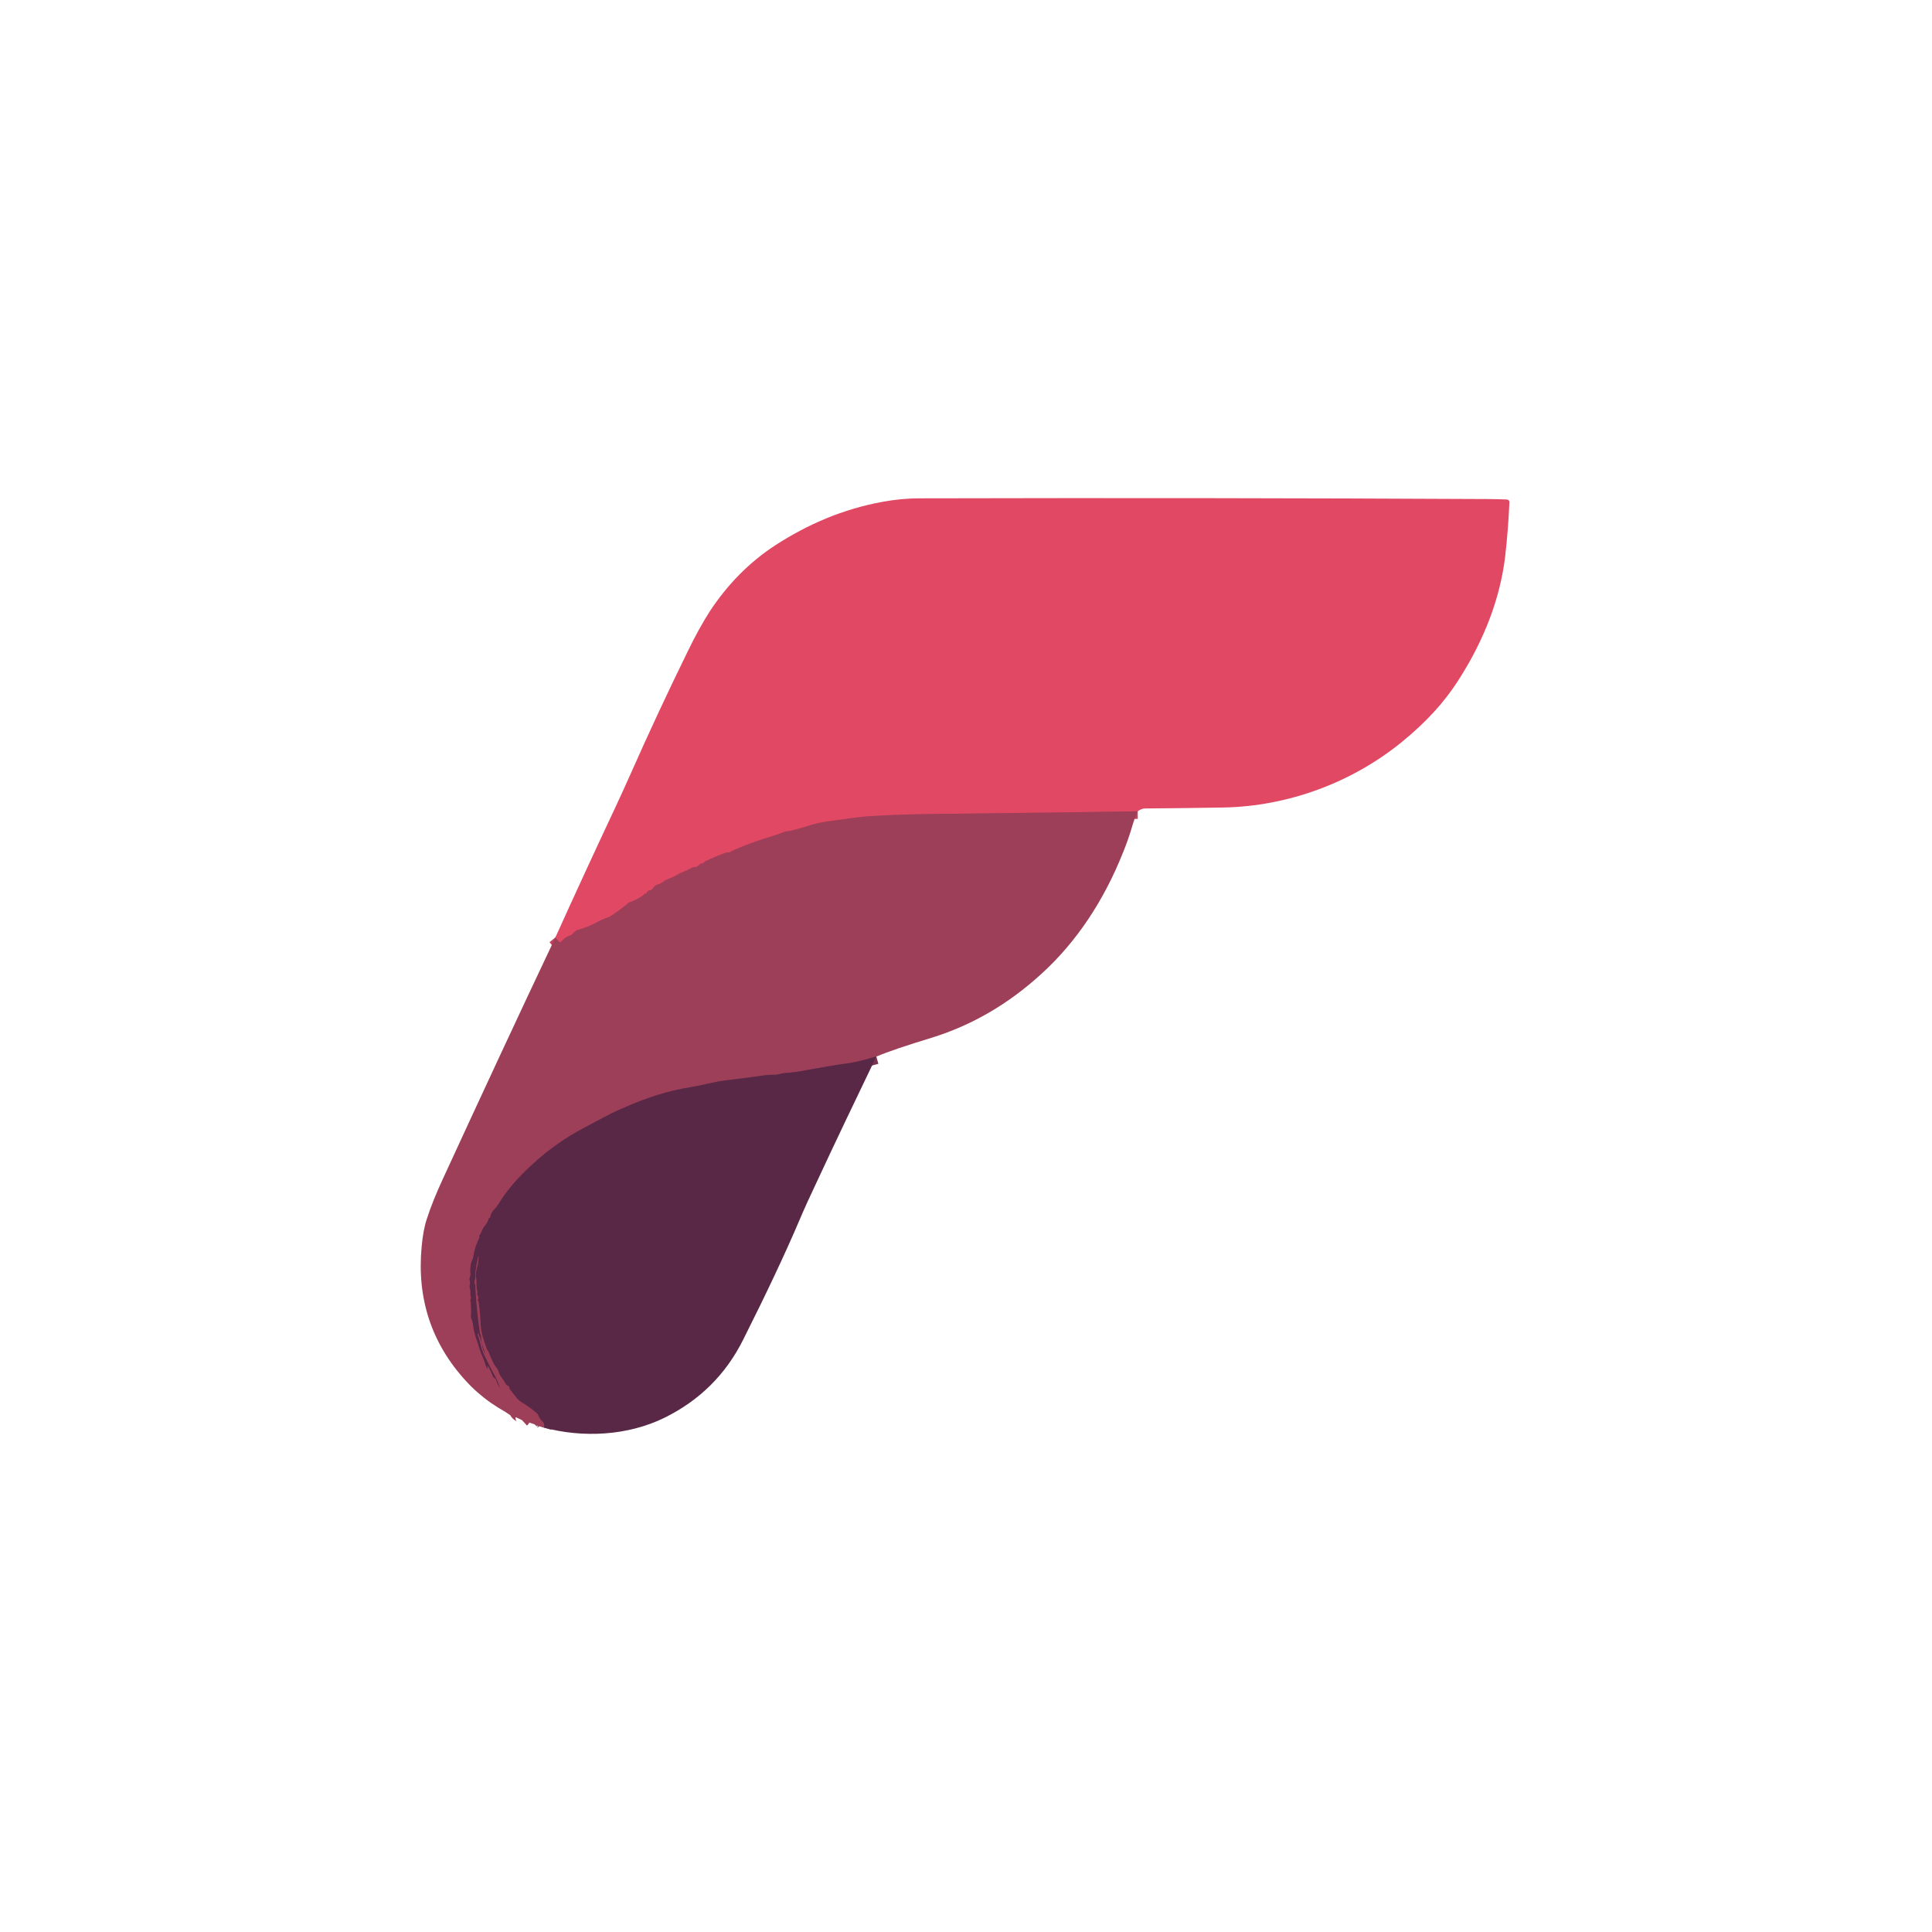 <svg width="32" height="32" viewBox="0 0 32 32" fill="none" xmlns="http://www.w3.org/2000/svg">
<path d="M18.844 13.438C17.871 13.453 16.898 13.465 15.926 13.477C15.242 13.48 14.73 13.496 14.387 13.52C14.242 13.531 14.008 13.562 13.684 13.609C13.566 13.629 13.465 13.652 13.375 13.684C13.262 13.719 13.16 13.746 13.066 13.766C13.047 13.77 13.023 13.766 13.008 13.773C12.938 13.801 12.848 13.832 12.734 13.867C12.594 13.91 12.449 13.961 12.289 14.023C12.195 14.062 12.129 14.09 12.094 14.113C12.086 14.117 12.078 14.121 12.066 14.121C12.043 14.117 12.027 14.121 12.008 14.129C11.898 14.168 11.789 14.215 11.684 14.266C11.672 14.273 11.664 14.281 11.656 14.289C11.641 14.301 11.629 14.305 11.609 14.305C11.605 14.305 11.602 14.309 11.598 14.309C11.594 14.312 11.59 14.316 11.586 14.32C11.566 14.348 11.535 14.363 11.5 14.363C11.492 14.363 11.48 14.363 11.469 14.367C11.41 14.402 11.348 14.43 11.277 14.457C11.254 14.465 11.234 14.477 11.215 14.492C11.195 14.504 11.176 14.516 11.156 14.523C11.121 14.535 11.09 14.551 11.055 14.566C11.027 14.574 11.004 14.59 10.984 14.605C10.953 14.629 10.922 14.645 10.887 14.652C10.875 14.656 10.867 14.66 10.855 14.668C10.836 14.684 10.82 14.703 10.805 14.723C10.793 14.738 10.781 14.746 10.766 14.746C10.758 14.746 10.75 14.746 10.742 14.754C10.73 14.762 10.719 14.773 10.711 14.789C10.703 14.797 10.699 14.801 10.688 14.801C10.68 14.801 10.672 14.805 10.668 14.812C10.664 14.82 10.656 14.828 10.648 14.832C10.582 14.879 10.512 14.918 10.438 14.941C10.391 14.957 10.387 14.98 10.352 15.004C10.285 15.055 10.219 15.105 10.148 15.152C10.105 15.184 10.062 15.199 10.016 15.215C9.98 15.227 9.949 15.242 9.914 15.262C9.805 15.324 9.691 15.371 9.57 15.402C9.555 15.406 9.539 15.414 9.527 15.426C9.516 15.438 9.5 15.449 9.488 15.461C9.477 15.48 9.457 15.492 9.43 15.5C9.383 15.516 9.34 15.547 9.301 15.594C9.297 15.598 9.293 15.598 9.289 15.602C9.285 15.602 9.281 15.602 9.273 15.602C9.27 15.602 9.266 15.602 9.262 15.602C9.258 15.598 9.254 15.594 9.25 15.59L9.199 15.527" stroke="#BF445E" stroke-width="0.25"/>
<path d="M14.515 17.5C14.433 17.523 14.355 17.543 14.285 17.562C14.211 17.582 14.136 17.598 14.058 17.609C13.824 17.641 13.586 17.684 13.347 17.727C13.238 17.75 13.121 17.766 13 17.773C12.937 17.777 12.89 17.805 12.828 17.801C12.761 17.801 12.695 17.805 12.629 17.816C12.425 17.844 12.222 17.871 12.019 17.895C11.925 17.906 11.828 17.926 11.726 17.949C11.625 17.973 11.531 17.992 11.437 18.008C11.242 18.039 11.066 18.082 10.914 18.129C10.722 18.188 10.523 18.262 10.308 18.359C10.195 18.406 10.086 18.461 9.984 18.516C9.879 18.57 9.773 18.629 9.66 18.688C9.359 18.848 9.078 19.047 8.828 19.277C8.586 19.496 8.398 19.711 8.265 19.93C8.242 19.965 8.219 20 8.187 20.031C8.152 20.066 8.129 20.109 8.121 20.16C8.121 20.164 8.117 20.168 8.109 20.172C8.101 20.172 8.097 20.176 8.097 20.184C8.082 20.23 8.058 20.273 8.027 20.309C7.996 20.348 7.984 20.383 7.965 20.426C7.961 20.438 7.957 20.445 7.949 20.449C7.941 20.457 7.937 20.469 7.941 20.48C7.941 20.484 7.945 20.488 7.945 20.488C7.941 20.492 7.941 20.496 7.941 20.5C7.894 20.594 7.859 20.691 7.843 20.797C7.84 20.828 7.832 20.852 7.82 20.875C7.808 20.902 7.801 20.926 7.797 20.953C7.789 21.004 7.789 21.055 7.793 21.102C7.797 21.113 7.793 21.121 7.789 21.133C7.777 21.164 7.773 21.195 7.785 21.23C7.789 21.242 7.789 21.254 7.785 21.266C7.777 21.297 7.777 21.328 7.789 21.359C7.793 21.367 7.793 21.379 7.793 21.387C7.789 21.426 7.793 21.465 7.804 21.504C7.804 21.508 7.804 21.508 7.801 21.508L7.797 21.516C7.793 21.523 7.789 21.531 7.793 21.539C7.804 21.633 7.808 21.723 7.801 21.809C7.801 21.82 7.804 21.832 7.808 21.84C7.82 21.875 7.832 21.91 7.836 21.945C7.847 22.039 7.871 22.129 7.906 22.223C7.918 22.262 7.933 22.309 7.949 22.359C7.965 22.406 7.984 22.453 8.004 22.496C8.015 22.52 8.023 22.543 8.031 22.57C8.039 22.602 8.051 22.633 8.066 22.656C8.074 22.672 8.078 22.672 8.078 22.652C8.074 22.645 8.074 22.637 8.07 22.629C8.07 22.625 8.07 22.625 8.078 22.625C8.082 22.625 8.082 22.625 8.086 22.629C8.117 22.684 8.144 22.742 8.172 22.809C8.176 22.816 8.183 22.82 8.187 22.824C8.207 22.828 8.211 22.84 8.219 22.855C8.23 22.902 8.254 22.945 8.281 22.988" stroke="#7B3450" stroke-width="0.25"/>
<path d="M8.281 22.988C8.328 23.102 8.375 23.191 8.418 23.25C8.441 23.281 8.48 23.312 8.535 23.344C8.543 23.348 8.551 23.359 8.555 23.367C8.566 23.398 8.586 23.414 8.613 23.43C8.668 23.461 8.676 23.492 8.645 23.52" stroke="#9D3F58" stroke-width="0.25"/>
<path d="M9.008 23.645C9.02 23.605 9.012 23.574 8.992 23.551C8.949 23.512 8.926 23.477 8.914 23.438C8.91 23.43 8.906 23.422 8.898 23.414C8.828 23.352 8.742 23.289 8.645 23.23C8.613 23.211 8.586 23.188 8.562 23.16C8.523 23.113 8.484 23.062 8.445 23.012C8.441 23.008 8.438 23 8.438 22.992C8.438 22.973 8.43 22.961 8.414 22.953C8.398 22.949 8.387 22.938 8.379 22.926C8.352 22.879 8.324 22.836 8.293 22.797C8.277 22.773 8.266 22.75 8.258 22.723C8.25 22.695 8.238 22.672 8.223 22.652C8.199 22.625 8.18 22.598 8.164 22.562C8.137 22.504 8.109 22.441 8.086 22.379C8.086 22.375 8.078 22.367 8.074 22.363C8.07 22.363 8.066 22.355 8.066 22.352C8.035 22.273 8.012 22.199 7.992 22.129C7.973 22.059 7.961 21.977 7.957 21.887C7.953 21.773 7.941 21.664 7.926 21.559V21.555L7.918 21.547C7.914 21.543 7.91 21.535 7.914 21.527C7.926 21.504 7.926 21.48 7.91 21.457C7.902 21.449 7.902 21.441 7.902 21.434C7.91 21.406 7.906 21.383 7.898 21.355C7.895 21.336 7.891 21.316 7.891 21.293C7.891 21.242 7.891 21.191 7.883 21.141C7.879 21.094 7.887 21.047 7.898 21C7.918 20.941 7.926 20.879 7.926 20.812C7.926 20.793 7.926 20.793 7.922 20.809C7.902 20.895 7.887 20.98 7.875 21.07C7.875 21.078 7.875 21.105 7.875 21.145C7.875 21.172 7.871 21.199 7.859 21.219C7.859 21.23 7.859 21.238 7.859 21.246C7.871 21.273 7.875 21.301 7.875 21.332C7.887 21.559 7.91 21.805 7.949 22.078C7.953 22.086 7.953 22.094 7.961 22.105C7.969 22.117 7.969 22.133 7.969 22.148C7.969 22.164 7.969 22.18 7.973 22.195C7.988 22.273 8.008 22.344 8.035 22.41C8.043 22.43 8.039 22.43 8.031 22.414C7.984 22.352 7.992 22.285 7.969 22.215C7.957 22.176 7.941 22.133 7.922 22.09C7.922 22.086 7.922 22.086 7.918 22.086L7.91 22.09C7.91 22.094 7.906 22.094 7.906 22.094H7.91C7.93 22.152 7.949 22.211 7.961 22.27C7.973 22.324 7.992 22.383 8.02 22.441C8.086 22.574 8.152 22.707 8.223 22.836C8.246 22.883 8.266 22.934 8.281 22.988" stroke="#7B3450" stroke-width="0.25"/>
<path d="M18.844 13.438C17.871 13.453 16.898 13.465 15.926 13.477C15.242 13.48 14.73 13.496 14.387 13.52C14.242 13.531 14.008 13.562 13.684 13.609C13.566 13.629 13.465 13.652 13.375 13.684C13.262 13.719 13.16 13.746 13.066 13.766C13.047 13.77 13.023 13.766 13.008 13.773C12.938 13.801 12.848 13.832 12.734 13.867C12.594 13.91 12.449 13.961 12.289 14.023C12.195 14.062 12.129 14.09 12.094 14.113C12.086 14.117 12.078 14.121 12.066 14.121C12.043 14.121 12.027 14.121 12.008 14.129C11.898 14.168 11.789 14.215 11.684 14.266C11.672 14.273 11.664 14.281 11.656 14.289C11.641 14.301 11.629 14.305 11.609 14.305C11.605 14.305 11.602 14.309 11.598 14.309C11.594 14.312 11.59 14.316 11.586 14.32C11.566 14.348 11.535 14.363 11.5 14.363C11.492 14.363 11.48 14.363 11.469 14.367C11.41 14.402 11.348 14.43 11.277 14.457C11.254 14.465 11.234 14.477 11.215 14.492C11.195 14.504 11.176 14.516 11.156 14.523C11.121 14.535 11.09 14.551 11.055 14.566C11.027 14.574 11.004 14.59 10.984 14.605C10.953 14.629 10.922 14.645 10.887 14.652C10.875 14.656 10.867 14.66 10.855 14.668C10.836 14.684 10.82 14.703 10.805 14.723C10.793 14.738 10.781 14.746 10.766 14.746C10.758 14.746 10.75 14.746 10.742 14.754C10.73 14.762 10.719 14.773 10.711 14.789C10.703 14.797 10.699 14.801 10.688 14.801C10.68 14.801 10.672 14.805 10.668 14.812C10.664 14.82 10.656 14.828 10.648 14.832C10.582 14.879 10.512 14.918 10.438 14.941C10.391 14.957 10.387 14.98 10.352 15.004C10.285 15.055 10.219 15.105 10.148 15.152C10.105 15.184 10.062 15.199 10.016 15.215C9.98 15.227 9.949 15.242 9.914 15.262C9.805 15.324 9.691 15.371 9.57 15.402C9.555 15.406 9.539 15.414 9.527 15.426C9.516 15.438 9.5 15.449 9.488 15.461C9.477 15.48 9.457 15.492 9.43 15.5C9.383 15.516 9.34 15.547 9.301 15.594C9.297 15.598 9.293 15.598 9.289 15.602C9.285 15.602 9.281 15.602 9.273 15.602C9.27 15.602 9.266 15.602 9.262 15.602C9.258 15.598 9.254 15.594 9.25 15.59L9.199 15.527C9.523 14.809 9.855 14.09 10.191 13.375C10.277 13.191 10.363 13 10.449 12.809C10.734 12.164 11.047 11.492 11.391 10.789C11.516 10.531 11.637 10.312 11.754 10.129C12.047 9.684 12.406 9.316 12.836 9.035C13.383 8.68 13.969 8.43 14.617 8.312C14.824 8.273 15.031 8.254 15.227 8.254C18.438 8.246 21.586 8.25 24.672 8.266C24.758 8.266 24.852 8.27 24.953 8.273C24.988 8.277 25.004 8.293 25 8.328C24.988 8.613 24.965 8.91 24.93 9.219C24.844 9.93 24.574 10.602 24.188 11.215C23.926 11.637 23.609 11.969 23.234 12.277C22.402 12.961 21.336 13.355 20.262 13.375C19.816 13.383 19.387 13.387 18.965 13.391C18.926 13.391 18.887 13.406 18.844 13.438Z" fill="#E14863"/>
<path d="M18.843 13.438C18.808 13.516 18.781 13.59 18.762 13.656C18.715 13.816 18.66 13.977 18.597 14.129C18.289 14.902 17.84 15.594 17.246 16.133C16.699 16.633 16.097 16.98 15.445 17.184C15.011 17.316 14.699 17.422 14.515 17.5C14.433 17.523 14.355 17.543 14.285 17.562C14.211 17.582 14.136 17.598 14.058 17.609C13.824 17.641 13.586 17.684 13.347 17.727C13.238 17.75 13.121 17.766 13 17.773C12.937 17.777 12.89 17.805 12.828 17.801C12.761 17.801 12.695 17.805 12.629 17.816C12.425 17.844 12.222 17.871 12.019 17.895C11.925 17.906 11.828 17.926 11.726 17.949C11.625 17.973 11.531 17.992 11.437 18.008C11.242 18.039 11.066 18.082 10.914 18.129C10.722 18.188 10.523 18.262 10.308 18.359C10.195 18.406 10.086 18.461 9.984 18.516C9.879 18.57 9.773 18.629 9.66 18.688C9.359 18.848 9.078 19.047 8.828 19.277C8.586 19.496 8.398 19.711 8.265 19.93C8.242 19.965 8.219 20 8.187 20.031C8.152 20.066 8.129 20.109 8.121 20.16C8.121 20.164 8.117 20.168 8.109 20.172C8.101 20.172 8.097 20.176 8.097 20.184C8.082 20.23 8.058 20.273 8.027 20.309C7.996 20.348 7.984 20.383 7.965 20.426C7.961 20.438 7.957 20.445 7.949 20.449C7.941 20.457 7.937 20.469 7.941 20.48C7.941 20.484 7.945 20.484 7.945 20.488C7.941 20.492 7.941 20.496 7.941 20.5C7.894 20.594 7.859 20.691 7.844 20.797C7.84 20.828 7.832 20.852 7.82 20.875C7.808 20.902 7.801 20.926 7.797 20.953C7.789 21.004 7.789 21.055 7.793 21.102C7.797 21.113 7.793 21.121 7.789 21.133C7.777 21.164 7.773 21.195 7.785 21.23C7.789 21.242 7.789 21.254 7.785 21.266C7.777 21.297 7.777 21.328 7.789 21.359C7.793 21.367 7.793 21.379 7.793 21.387C7.789 21.426 7.793 21.465 7.804 21.504C7.804 21.508 7.804 21.508 7.801 21.508L7.797 21.516C7.793 21.523 7.789 21.531 7.793 21.539C7.804 21.633 7.808 21.723 7.801 21.809C7.801 21.82 7.804 21.832 7.808 21.84C7.82 21.875 7.832 21.91 7.836 21.945C7.847 22.039 7.871 22.129 7.906 22.223C7.918 22.262 7.933 22.309 7.949 22.359C7.965 22.406 7.984 22.453 8.004 22.496C8.015 22.52 8.023 22.543 8.031 22.57C8.039 22.602 8.051 22.633 8.066 22.656C8.074 22.672 8.078 22.672 8.078 22.652C8.074 22.645 8.074 22.637 8.07 22.629C8.07 22.625 8.07 22.625 8.078 22.625C8.082 22.625 8.082 22.625 8.086 22.629C8.117 22.684 8.144 22.742 8.172 22.809C8.176 22.812 8.183 22.82 8.187 22.824C8.207 22.828 8.211 22.84 8.219 22.855C8.23 22.902 8.254 22.945 8.281 22.988C8.328 23.102 8.375 23.191 8.418 23.25C8.441 23.281 8.48 23.312 8.535 23.344C8.543 23.348 8.551 23.359 8.554 23.367C8.566 23.398 8.586 23.414 8.613 23.43C8.668 23.461 8.676 23.492 8.644 23.52C8.273 23.359 7.965 23.145 7.719 22.875C7.148 22.254 6.902 21.508 6.984 20.648C7 20.469 7.027 20.316 7.07 20.188C7.133 19.992 7.222 19.77 7.34 19.516C7.953 18.184 8.57 16.855 9.199 15.527L9.25 15.59C9.254 15.594 9.258 15.598 9.261 15.602C9.265 15.602 9.269 15.602 9.273 15.602C9.281 15.602 9.285 15.602 9.289 15.602C9.293 15.598 9.297 15.598 9.301 15.594C9.34 15.547 9.383 15.516 9.429 15.5C9.457 15.492 9.476 15.48 9.488 15.461C9.5 15.449 9.515 15.438 9.527 15.426C9.539 15.414 9.554 15.406 9.57 15.402C9.691 15.371 9.804 15.324 9.914 15.262C9.949 15.242 9.98 15.227 10.015 15.215C10.062 15.199 10.105 15.184 10.148 15.152C10.219 15.105 10.285 15.055 10.351 15.004C10.386 14.98 10.39 14.957 10.437 14.941C10.511 14.918 10.582 14.879 10.648 14.832C10.656 14.828 10.664 14.82 10.668 14.812C10.672 14.805 10.68 14.801 10.687 14.801C10.699 14.801 10.703 14.797 10.711 14.789C10.719 14.773 10.73 14.762 10.742 14.754C10.75 14.746 10.758 14.746 10.765 14.746C10.781 14.746 10.793 14.738 10.805 14.723C10.82 14.703 10.836 14.684 10.855 14.668C10.867 14.66 10.875 14.656 10.886 14.652C10.922 14.645 10.953 14.629 10.984 14.605C11.004 14.59 11.027 14.574 11.055 14.566C11.09 14.551 11.121 14.535 11.156 14.523C11.175 14.516 11.195 14.504 11.215 14.492C11.234 14.477 11.254 14.465 11.277 14.457C11.347 14.43 11.41 14.402 11.469 14.367C11.48 14.363 11.492 14.363 11.5 14.363C11.535 14.363 11.566 14.348 11.586 14.32C11.59 14.316 11.594 14.312 11.597 14.309C11.601 14.309 11.605 14.305 11.609 14.305C11.629 14.305 11.64 14.301 11.656 14.289C11.664 14.281 11.672 14.273 11.683 14.266C11.789 14.215 11.898 14.168 12.008 14.129C12.027 14.121 12.043 14.117 12.066 14.121C12.078 14.121 12.086 14.117 12.094 14.113C12.129 14.09 12.195 14.062 12.289 14.023C12.449 13.961 12.594 13.91 12.734 13.867C12.847 13.832 12.937 13.801 13.008 13.773C13.023 13.766 13.047 13.77 13.066 13.766C13.16 13.746 13.261 13.719 13.375 13.684C13.465 13.652 13.566 13.629 13.683 13.609C14.008 13.562 14.242 13.531 14.386 13.52C14.73 13.496 15.242 13.48 15.925 13.477C16.898 13.465 17.871 13.453 18.843 13.438Z" fill="#9D3F58"/>
<path d="M14.515 17.5C14.168 18.223 13.828 18.93 13.504 19.629C13.406 19.836 13.32 20.023 13.246 20.199C13.008 20.758 12.695 21.422 12.312 22.184C12.023 22.766 11.586 23.195 11.011 23.48C10.402 23.781 9.656 23.82 9.008 23.645C9.019 23.605 9.011 23.574 8.992 23.551C8.949 23.512 8.926 23.477 8.914 23.438C8.91 23.43 8.906 23.422 8.898 23.414C8.828 23.352 8.742 23.289 8.644 23.23C8.613 23.211 8.586 23.188 8.562 23.16C8.523 23.113 8.484 23.062 8.445 23.012C8.441 23.008 8.437 23 8.437 22.992C8.437 22.973 8.429 22.961 8.414 22.953C8.398 22.949 8.386 22.938 8.379 22.926C8.351 22.879 8.324 22.836 8.293 22.797C8.277 22.773 8.265 22.75 8.258 22.723C8.25 22.695 8.238 22.672 8.222 22.652C8.199 22.625 8.179 22.598 8.164 22.562C8.136 22.504 8.109 22.441 8.086 22.379C8.086 22.375 8.078 22.367 8.074 22.363C8.07 22.363 8.066 22.355 8.066 22.352C8.035 22.273 8.011 22.199 7.992 22.129C7.972 22.059 7.961 21.977 7.957 21.887C7.953 21.773 7.941 21.664 7.926 21.559V21.555L7.918 21.547C7.914 21.543 7.91 21.535 7.914 21.527C7.926 21.504 7.926 21.48 7.91 21.457C7.902 21.449 7.902 21.441 7.902 21.434C7.91 21.406 7.906 21.383 7.898 21.355C7.894 21.336 7.89 21.316 7.89 21.293C7.89 21.242 7.89 21.191 7.883 21.141C7.879 21.094 7.886 21.047 7.898 21C7.918 20.941 7.926 20.879 7.926 20.812C7.926 20.793 7.926 20.793 7.922 20.809C7.902 20.895 7.886 20.98 7.875 21.07C7.875 21.078 7.875 21.105 7.875 21.145C7.875 21.172 7.871 21.199 7.859 21.219C7.859 21.23 7.859 21.238 7.859 21.246C7.871 21.273 7.875 21.301 7.875 21.332C7.886 21.559 7.91 21.805 7.949 22.078C7.953 22.086 7.953 22.094 7.961 22.105C7.968 22.117 7.968 22.133 7.968 22.148C7.968 22.164 7.968 22.18 7.972 22.195C7.988 22.273 8.008 22.344 8.035 22.41C8.043 22.43 8.039 22.43 8.031 22.414C7.984 22.352 7.992 22.285 7.968 22.215C7.957 22.176 7.941 22.133 7.922 22.09C7.922 22.086 7.922 22.086 7.918 22.086L7.91 22.09C7.91 22.094 7.906 22.094 7.906 22.094H7.91C7.929 22.152 7.949 22.211 7.961 22.27C7.972 22.324 7.992 22.383 8.019 22.441C8.086 22.574 8.152 22.707 8.222 22.836C8.246 22.883 8.265 22.934 8.281 22.988C8.254 22.945 8.23 22.902 8.219 22.855C8.211 22.84 8.207 22.828 8.187 22.824C8.183 22.82 8.176 22.816 8.172 22.809C8.144 22.742 8.117 22.684 8.086 22.629C8.082 22.625 8.082 22.625 8.078 22.625C8.07 22.625 8.07 22.625 8.07 22.629C8.074 22.637 8.074 22.645 8.078 22.652C8.078 22.672 8.074 22.672 8.066 22.656C8.051 22.633 8.039 22.602 8.031 22.57C8.023 22.543 8.015 22.52 8.004 22.496C7.984 22.453 7.965 22.406 7.949 22.359C7.933 22.309 7.918 22.262 7.906 22.223C7.871 22.129 7.847 22.039 7.836 21.945C7.832 21.91 7.82 21.875 7.808 21.84C7.804 21.832 7.801 21.82 7.801 21.809C7.808 21.723 7.804 21.633 7.793 21.539C7.789 21.531 7.793 21.523 7.797 21.516L7.801 21.508C7.804 21.508 7.804 21.508 7.804 21.504C7.793 21.465 7.789 21.426 7.793 21.387C7.793 21.379 7.793 21.367 7.789 21.359C7.777 21.328 7.777 21.297 7.785 21.266C7.789 21.254 7.789 21.242 7.785 21.23C7.773 21.195 7.777 21.164 7.789 21.133C7.793 21.121 7.797 21.113 7.793 21.102C7.789 21.055 7.789 21.004 7.797 20.953C7.801 20.926 7.808 20.902 7.82 20.875C7.832 20.852 7.84 20.828 7.843 20.797C7.859 20.691 7.894 20.594 7.941 20.5C7.941 20.496 7.941 20.492 7.945 20.488C7.945 20.488 7.941 20.484 7.941 20.48C7.937 20.469 7.941 20.457 7.949 20.449C7.957 20.445 7.961 20.438 7.965 20.426C7.984 20.383 7.996 20.348 8.027 20.309C8.058 20.273 8.082 20.23 8.097 20.184C8.097 20.176 8.101 20.172 8.109 20.172C8.117 20.168 8.121 20.164 8.121 20.16C8.129 20.109 8.152 20.066 8.187 20.031C8.219 20 8.242 19.965 8.265 19.93C8.398 19.711 8.586 19.496 8.828 19.277C9.078 19.047 9.359 18.848 9.66 18.688C9.773 18.629 9.879 18.57 9.984 18.516C10.086 18.461 10.195 18.406 10.308 18.359C10.523 18.262 10.722 18.188 10.914 18.129C11.066 18.082 11.242 18.039 11.437 18.008C11.531 17.992 11.625 17.973 11.726 17.949C11.828 17.926 11.925 17.906 12.019 17.895C12.222 17.871 12.425 17.844 12.629 17.816C12.695 17.805 12.761 17.801 12.828 17.801C12.89 17.805 12.937 17.777 13 17.773C13.121 17.766 13.238 17.75 13.347 17.727C13.586 17.684 13.824 17.641 14.058 17.609C14.136 17.598 14.211 17.582 14.285 17.562C14.355 17.543 14.433 17.523 14.515 17.5Z" fill="#592847"/>
<path d="M9.008 23.645L8.645 23.52C8.676 23.492 8.668 23.461 8.613 23.43C8.586 23.414 8.566 23.398 8.555 23.367C8.551 23.359 8.543 23.348 8.535 23.344C8.48 23.312 8.441 23.281 8.418 23.25C8.375 23.191 8.328 23.102 8.281 22.988C8.266 22.934 8.246 22.883 8.223 22.836C8.152 22.707 8.086 22.574 8.02 22.441C7.992 22.383 7.973 22.324 7.961 22.27C7.949 22.211 7.93 22.152 7.91 22.094H7.906C7.906 22.094 7.91 22.094 7.91 22.09L7.918 22.086C7.922 22.086 7.922 22.086 7.922 22.09C7.941 22.133 7.957 22.176 7.969 22.215C7.992 22.285 7.984 22.352 8.031 22.414C8.039 22.43 8.043 22.43 8.035 22.41C8.008 22.344 7.988 22.273 7.973 22.195C7.969 22.18 7.969 22.164 7.969 22.148C7.969 22.133 7.969 22.117 7.961 22.105C7.953 22.094 7.953 22.086 7.949 22.078C7.91 21.805 7.887 21.559 7.875 21.332C7.875 21.301 7.871 21.273 7.859 21.246C7.859 21.238 7.859 21.23 7.859 21.219C7.871 21.199 7.875 21.172 7.875 21.145C7.875 21.105 7.875 21.078 7.875 21.07C7.887 20.98 7.902 20.895 7.922 20.809C7.926 20.793 7.926 20.793 7.926 20.812C7.926 20.879 7.918 20.941 7.898 21C7.887 21.047 7.879 21.094 7.883 21.141C7.891 21.191 7.891 21.242 7.891 21.293C7.891 21.316 7.895 21.336 7.898 21.355C7.906 21.383 7.91 21.406 7.902 21.434C7.902 21.441 7.902 21.449 7.91 21.457C7.926 21.48 7.926 21.504 7.914 21.527C7.91 21.535 7.914 21.543 7.918 21.547L7.926 21.555V21.559C7.941 21.664 7.953 21.773 7.957 21.887C7.961 21.977 7.973 22.059 7.992 22.129C8.012 22.199 8.035 22.273 8.066 22.352C8.066 22.355 8.07 22.363 8.074 22.363C8.078 22.367 8.086 22.375 8.086 22.379C8.109 22.441 8.137 22.504 8.164 22.562C8.18 22.598 8.199 22.625 8.223 22.652C8.238 22.672 8.25 22.695 8.258 22.723C8.266 22.75 8.277 22.773 8.293 22.797C8.324 22.836 8.352 22.879 8.379 22.926C8.387 22.938 8.398 22.949 8.414 22.953C8.43 22.961 8.438 22.973 8.438 22.992C8.438 23 8.441 23.008 8.445 23.012C8.484 23.062 8.523 23.113 8.562 23.16C8.586 23.188 8.613 23.211 8.645 23.23C8.742 23.289 8.828 23.352 8.898 23.414C8.906 23.422 8.91 23.43 8.914 23.438C8.926 23.477 8.949 23.512 8.992 23.551C9.012 23.574 9.02 23.605 9.008 23.645Z" fill="#9D3F58"/>
</svg>
